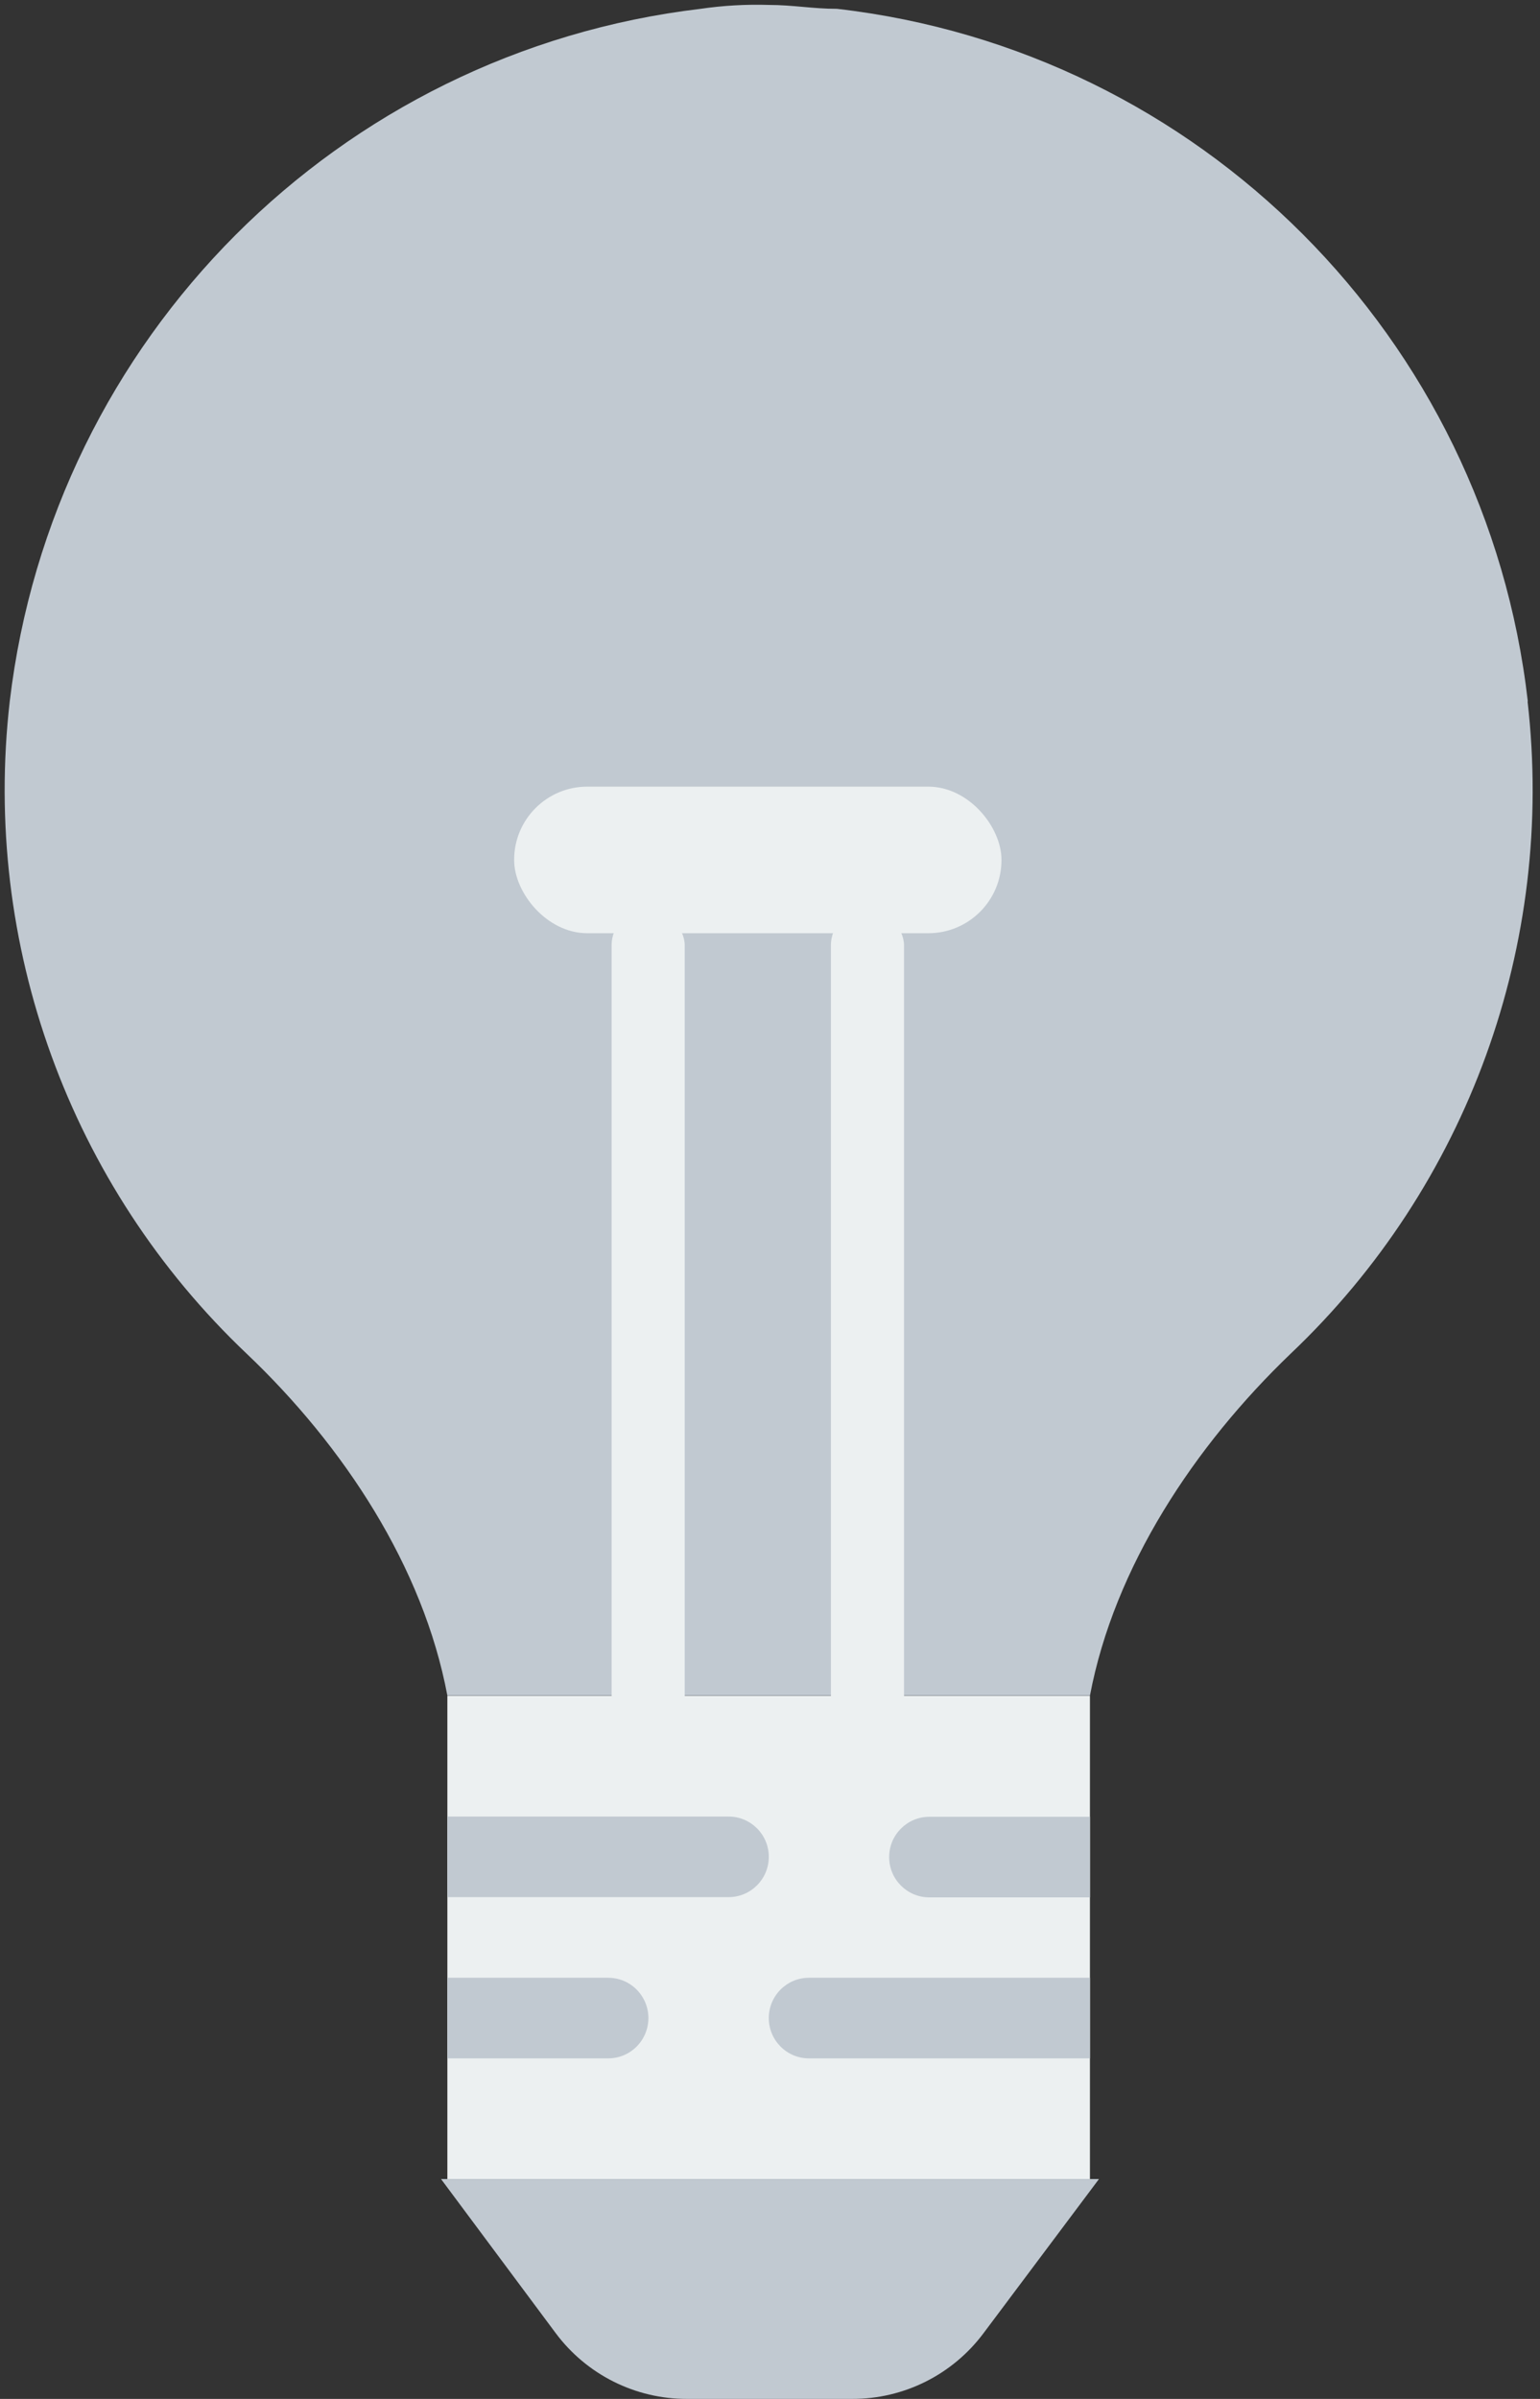 <?xml version="1.0" encoding="UTF-8"?>
<svg width="70px" height="109px" viewBox="0 0 70 109" version="1.1" xmlns="http://www.w3.org/2000/svg" xmlns:xlink="http://www.w3.org/1999/xlink">
    <rect x="0" y="0" width="70" height="109" fill="#333333" stroke="none"/>
    <!-- Generator: Sketch 51.2 (57519) - http://www.bohemiancoding.com/sketch -->
    <title>suggest</title>
    <desc>Created with Sketch.</desc>
    <defs></defs>
    <g id="design" stroke="none" stroke-width="1" fill="none" fill-rule="evenodd">
        <g id="home" transform="translate(-1525, -1483)" fill-rule="nonzero">
            <g id="suggest" transform="translate(1525, 1483)">
                <polygon id="Shape" fill="#ECF0F1" points="20.335 77.055 20.335 99.01 49.543 99.01 49.543 77.055"></polygon>
                <path d="M69.446,31.869 C67.555,15.338 54.541,2.296 38.046,0.401 C36.938,0.401 36.041,0.224 34.945,0.224 C33.908,0.192 32.87,0.251 31.843,0.401 C15.378,2.358 2.396,15.368 0.443,31.869 C-0.824,42.895 3.165,53.875 11.209,61.505 C15.639,65.712 19.239,71.206 20.335,77.044 L49.543,77.044 C50.65,71.195 54.294,65.7 58.669,61.505 C66.713,53.875 70.702,42.895 69.435,31.869" id="Shape" fill="#C1C9D1"></path>
                <path d="M33.117,86.201 C34.126,86.201 34.945,85.381 34.945,84.37 C34.945,83.358 34.126,82.539 33.117,82.539 L20.335,82.539 L20.335,86.201 L33.117,86.201 Z" id="Shape" fill="#C1C9D1"></path>
                <path d="M27.646,93.527 C28.298,93.527 28.902,93.178 29.228,92.611 C29.555,92.045 29.555,91.347 29.228,90.78 C28.902,90.213 28.298,89.864 27.646,89.864 L20.335,89.864 L20.335,93.527 L27.634,93.527 L27.646,93.527 Z" id="Shape" fill="#C1C9D1"></path>
                <path d="M49.543,82.55 L42.244,82.55 C41.234,82.55 40.416,83.37 40.416,84.381 C40.416,85.393 41.234,86.212 42.244,86.212 L49.543,86.212 L49.543,82.55 Z" id="Shape" fill="#C1C9D1"></path>
                <path d="M36.772,89.864 C35.763,89.864 34.945,90.684 34.945,91.696 C34.945,92.707 35.763,93.527 36.772,93.527 L49.543,93.527 L49.543,89.864 L36.772,89.864 Z" id="Shape" fill="#C1C9D1"></path>
                <path d="M38.744,109 L31.234,109 C28.879,109.007 26.66,107.895 25.253,106.003 L20.047,99.01 L49.953,99.01 L44.714,106.003 C43.306,107.895 41.087,109.007 38.733,109" id="Shape" fill="#C1C9D1"></path>
                <rect id="Rectangle-path" fill="#ECF0F1" x="27.801" y="41.292" width="3.323" height="37.739" rx="1.661"></rect>
                <rect id="Rectangle-path" fill="#ECF0F1" x="37.769" y="41.292" width="3.323" height="37.739" rx="1.661"></rect>
                <rect id="Rectangle-path" fill="#ECF0F1" x="23.37" y="35.743" width="22.152" height="6.66" rx="3.323"></rect>
            </g>
        </g>
    </g>
</svg>
